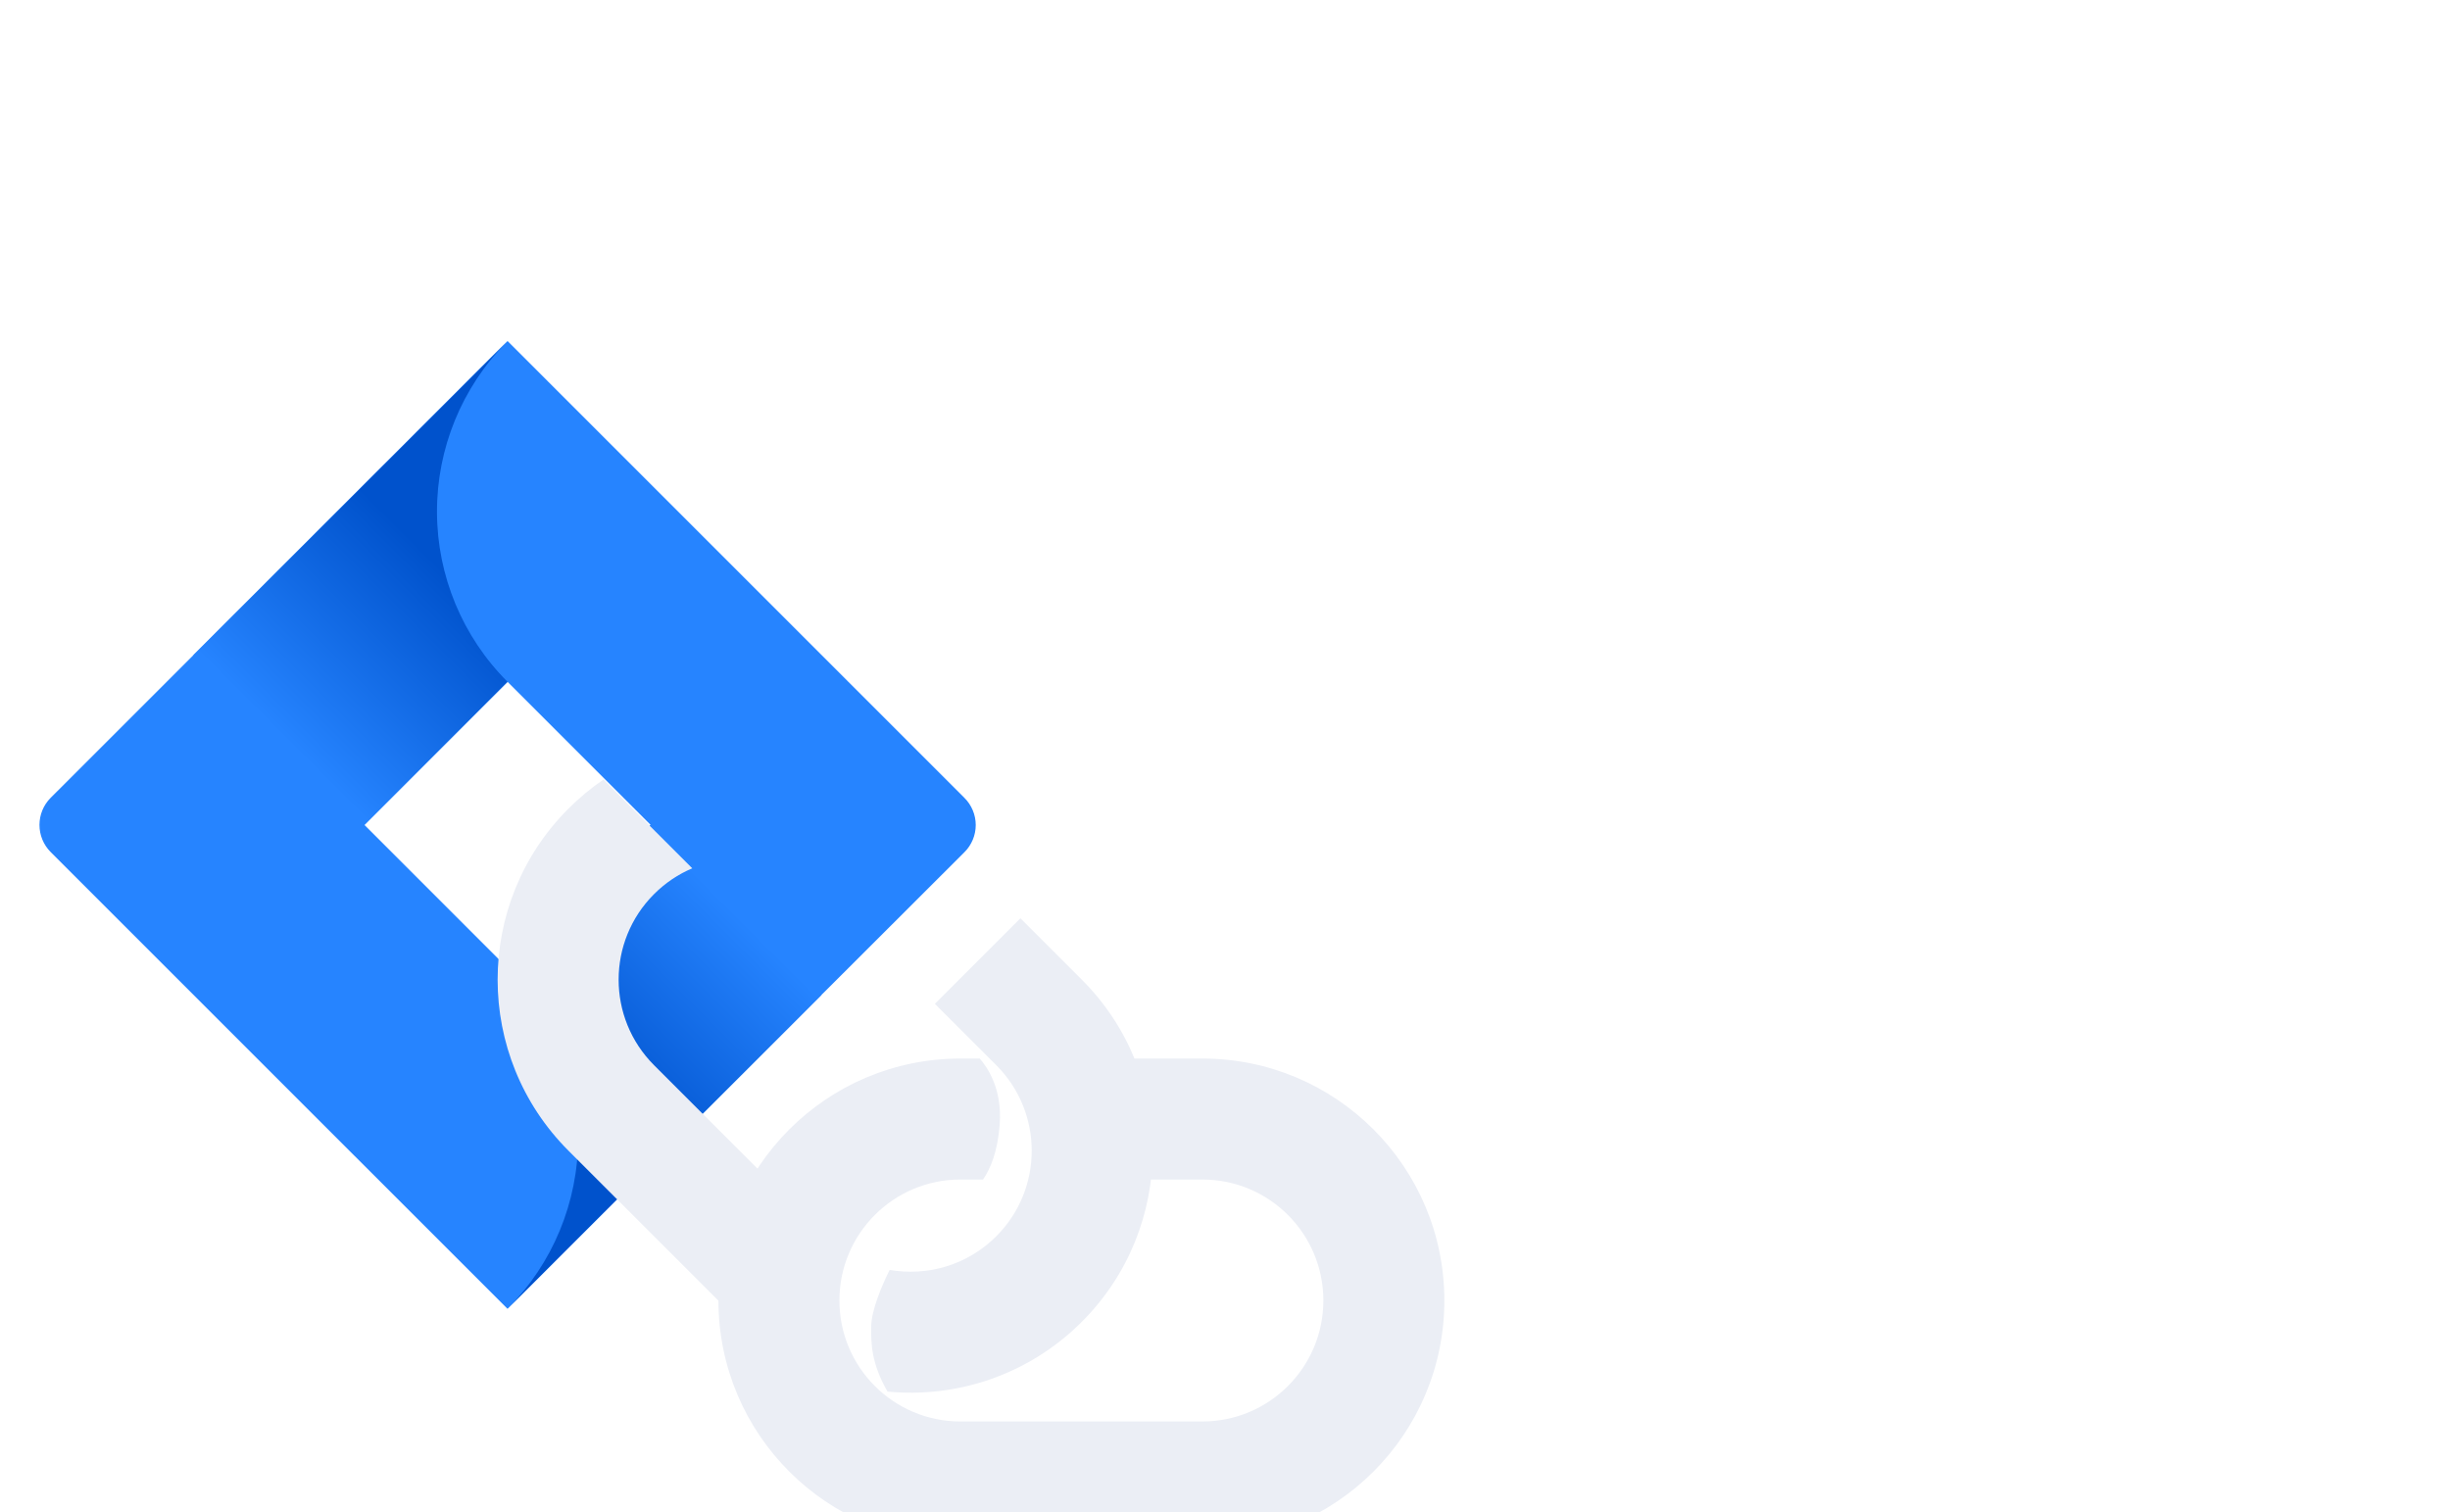 <svg width="81" height="50" viewBox="0 0 81 50" fill="none" xmlns="http://www.w3.org/2000/svg">
<g clip-path="url(#clip0_333_7966)">
<g filter="url(#filter0_d_333_7966)">
<path d="M31.884 24.38L18.114 10.61L16.78 9.275L6.414 19.641L1.674 24.38C1.437 24.618 1.305 24.94 1.305 25.275C1.305 25.611 1.437 25.933 1.674 26.171L11.144 35.641L16.78 41.275L27.144 30.91L27.306 30.75L31.884 26.178C32.003 26.061 32.097 25.92 32.161 25.766C32.226 25.612 32.259 25.446 32.259 25.279C32.259 25.112 32.226 24.946 32.161 24.792C32.097 24.638 32.003 24.497 31.884 24.38ZM16.78 30.007L12.049 25.275L16.78 20.544L21.51 25.275L16.78 30.007Z" fill="#2684FF"/>
<path d="M16.78 20.544C15.292 19.056 14.453 17.04 14.447 14.936C14.441 12.832 15.267 10.811 16.746 9.314L6.393 19.663L12.027 25.297L16.78 20.544Z" fill="url(#paint0_linear_333_7966)"/>
<path d="M21.523 25.263L16.78 30.007C18.274 31.501 19.113 33.527 19.113 35.64C19.113 37.752 18.274 39.779 16.78 41.273L27.161 30.897L21.523 25.263Z" fill="url(#paint1_linear_333_7966)"/>
</g>
<g filter="url(#filter1_di_333_7966)">
<path d="M31.5 36H30.752C28.542 36 26.752 37.791 26.752 40C26.752 42.209 28.542 44 30.752 44H38.752C40.961 44 42.752 42.209 42.752 40C42.752 37.791 40.961 36 38.752 36H35.895C36.067 35.317 36.187 34.58 36.148 33.938C36.102 33.198 35.994 32.517 35.891 32L38.752 32C43.17 32 46.752 35.582 46.752 40C46.752 44.418 43.17 48 38.752 48H30.752C26.333 48 22.752 44.418 22.752 40C22.752 35.582 26.333 32 30.752 32L31.391 32C31.645 32.287 32.14 33.005 32.051 34.181C31.982 35.094 31.738 35.658 31.5 36Z" fill="#EBEEF5"/>
</g>
<g filter="url(#filter2_di_333_7966)">
<path fill-rule="evenodd" clip-rule="evenodd" d="M17.952 21.775C17.545 22.053 17.157 22.373 16.795 22.735C13.671 25.859 13.671 30.924 16.795 34.048L22.452 39.705C22.517 39.77 22.583 39.834 22.649 39.896C22.675 39.269 22.754 38.184 23 37.446C23.23 36.755 23.65 36.036 23.961 35.557L19.624 31.22C18.062 29.658 18.062 27.125 19.624 25.563C19.998 25.189 20.428 24.904 20.887 24.71L17.952 21.775ZM28.908 29.191L30.938 31.22C32.5 32.782 32.5 35.315 30.938 36.877C29.979 37.836 28.654 38.206 27.413 37.988C27.165 38.487 26.801 39.321 26.801 39.893C26.801 40.419 26.801 41.066 27.337 42.002L27.339 42.012C29.635 42.232 32.008 41.464 33.766 39.705C36.89 36.581 36.89 31.516 33.766 28.392L31.736 26.362L28.908 29.191Z" fill="#EBEEF5"/>
</g>
</g>
<defs>
<filter id="filter0_d_333_7966" x="-0.695" y="9.275" width="34.954" height="36" filterUnits="userSpaceOnUse" color-interpolation-filters="sRGB">
<feFlood flood-opacity="0" result="BackgroundImageFix"/>
<feColorMatrix in="SourceAlpha" type="matrix" values="0 0 0 0 0 0 0 0 0 0 0 0 0 0 0 0 0 0 127 0" result="hardAlpha"/>
<feOffset dy="2"/>
<feGaussianBlur stdDeviation="1"/>
<feComposite in2="hardAlpha" operator="out"/>
<feColorMatrix type="matrix" values="0 0 0 0 0 0 0 0 0 0 0 0 0 0 0 0 0 0 0.25 0"/>
<feBlend mode="normal" in2="BackgroundImageFix" result="effect1_dropShadow_333_7966"/>
<feBlend mode="normal" in="SourceGraphic" in2="effect1_dropShadow_333_7966" result="shape"/>
</filter>
<filter id="filter1_di_333_7966" x="21.752" y="31" width="28" height="20" filterUnits="userSpaceOnUse" color-interpolation-filters="sRGB">
<feFlood flood-opacity="0" result="BackgroundImageFix"/>
<feColorMatrix in="SourceAlpha" type="matrix" values="0 0 0 0 0 0 0 0 0 0 0 0 0 0 0 0 0 0 127 0" result="hardAlpha"/>
<feOffset dx="1" dy="1"/>
<feGaussianBlur stdDeviation="1"/>
<feComposite in2="hardAlpha" operator="out"/>
<feColorMatrix type="matrix" values="0 0 0 0 0 0 0 0 0 0 0 0 0 0 0 0 0 0 0.25 0"/>
<feBlend mode="normal" in2="BackgroundImageFix" result="effect1_dropShadow_333_7966"/>
<feBlend mode="normal" in="SourceGraphic" in2="effect1_dropShadow_333_7966" result="shape"/>
<feColorMatrix in="SourceAlpha" type="matrix" values="0 0 0 0 0 0 0 0 0 0 0 0 0 0 0 0 0 0 127 0" result="hardAlpha"/>
<feOffset dy="2"/>
<feGaussianBlur stdDeviation="1.5"/>
<feComposite in2="hardAlpha" operator="arithmetic" k2="-1" k3="1"/>
<feColorMatrix type="matrix" values="0 0 0 0 0 0 0 0 0 0 0 0 0 0 0 0 0 0 0.5 0"/>
<feBlend mode="normal" in2="shape" result="effect2_innerShadow_333_7966"/>
</filter>
<filter id="filter2_di_333_7966" x="12.452" y="19.775" width="29.657" height="28.273" filterUnits="userSpaceOnUse" color-interpolation-filters="sRGB">
<feFlood flood-opacity="0" result="BackgroundImageFix"/>
<feColorMatrix in="SourceAlpha" type="matrix" values="0 0 0 0 0 0 0 0 0 0 0 0 0 0 0 0 0 0 127 0" result="hardAlpha"/>
<feOffset dx="2" dy="2"/>
<feGaussianBlur stdDeviation="2"/>
<feComposite in2="hardAlpha" operator="out"/>
<feColorMatrix type="matrix" values="0 0 0 0 0 0 0 0 0 0 0 0 0 0 0 0 0 0 0.25 0"/>
<feBlend mode="normal" in2="BackgroundImageFix" result="effect1_dropShadow_333_7966"/>
<feBlend mode="normal" in="SourceGraphic" in2="effect1_dropShadow_333_7966" result="shape"/>
<feColorMatrix in="SourceAlpha" type="matrix" values="0 0 0 0 0 0 0 0 0 0 0 0 0 0 0 0 0 0 127 0" result="hardAlpha"/>
<feOffset dy="2"/>
<feGaussianBlur stdDeviation="1.5"/>
<feComposite in2="hardAlpha" operator="arithmetic" k2="-1" k3="1"/>
<feColorMatrix type="matrix" values="0 0 0 0 0 0 0 0 0 0 0 0 0 0 0 0 0 0 0.5 0"/>
<feBlend mode="normal" in2="shape" result="effect2_innerShadow_333_7966"/>
</filter>
<linearGradient id="paint0_linear_333_7966" x1="15.933" y1="15.757" x2="9.326" y2="22.363" gradientUnits="userSpaceOnUse">
<stop offset="0.18" stop-color="#0052CC"/>
<stop offset="1" stop-color="#2684FF"/>
</linearGradient>
<linearGradient id="paint1_linear_333_7966" x1="17.683" y1="34.737" x2="24.277" y2="28.144" gradientUnits="userSpaceOnUse">
<stop offset="0.18" stop-color="#0052CC"/>
<stop offset="1" stop-color="#2684FF"/>
</linearGradient>
<clipPath id="clip0_333_7966">
<rect width="80" height="50" fill="white" transform="translate(0.305)"/>
</clipPath>
</defs>
</svg>
